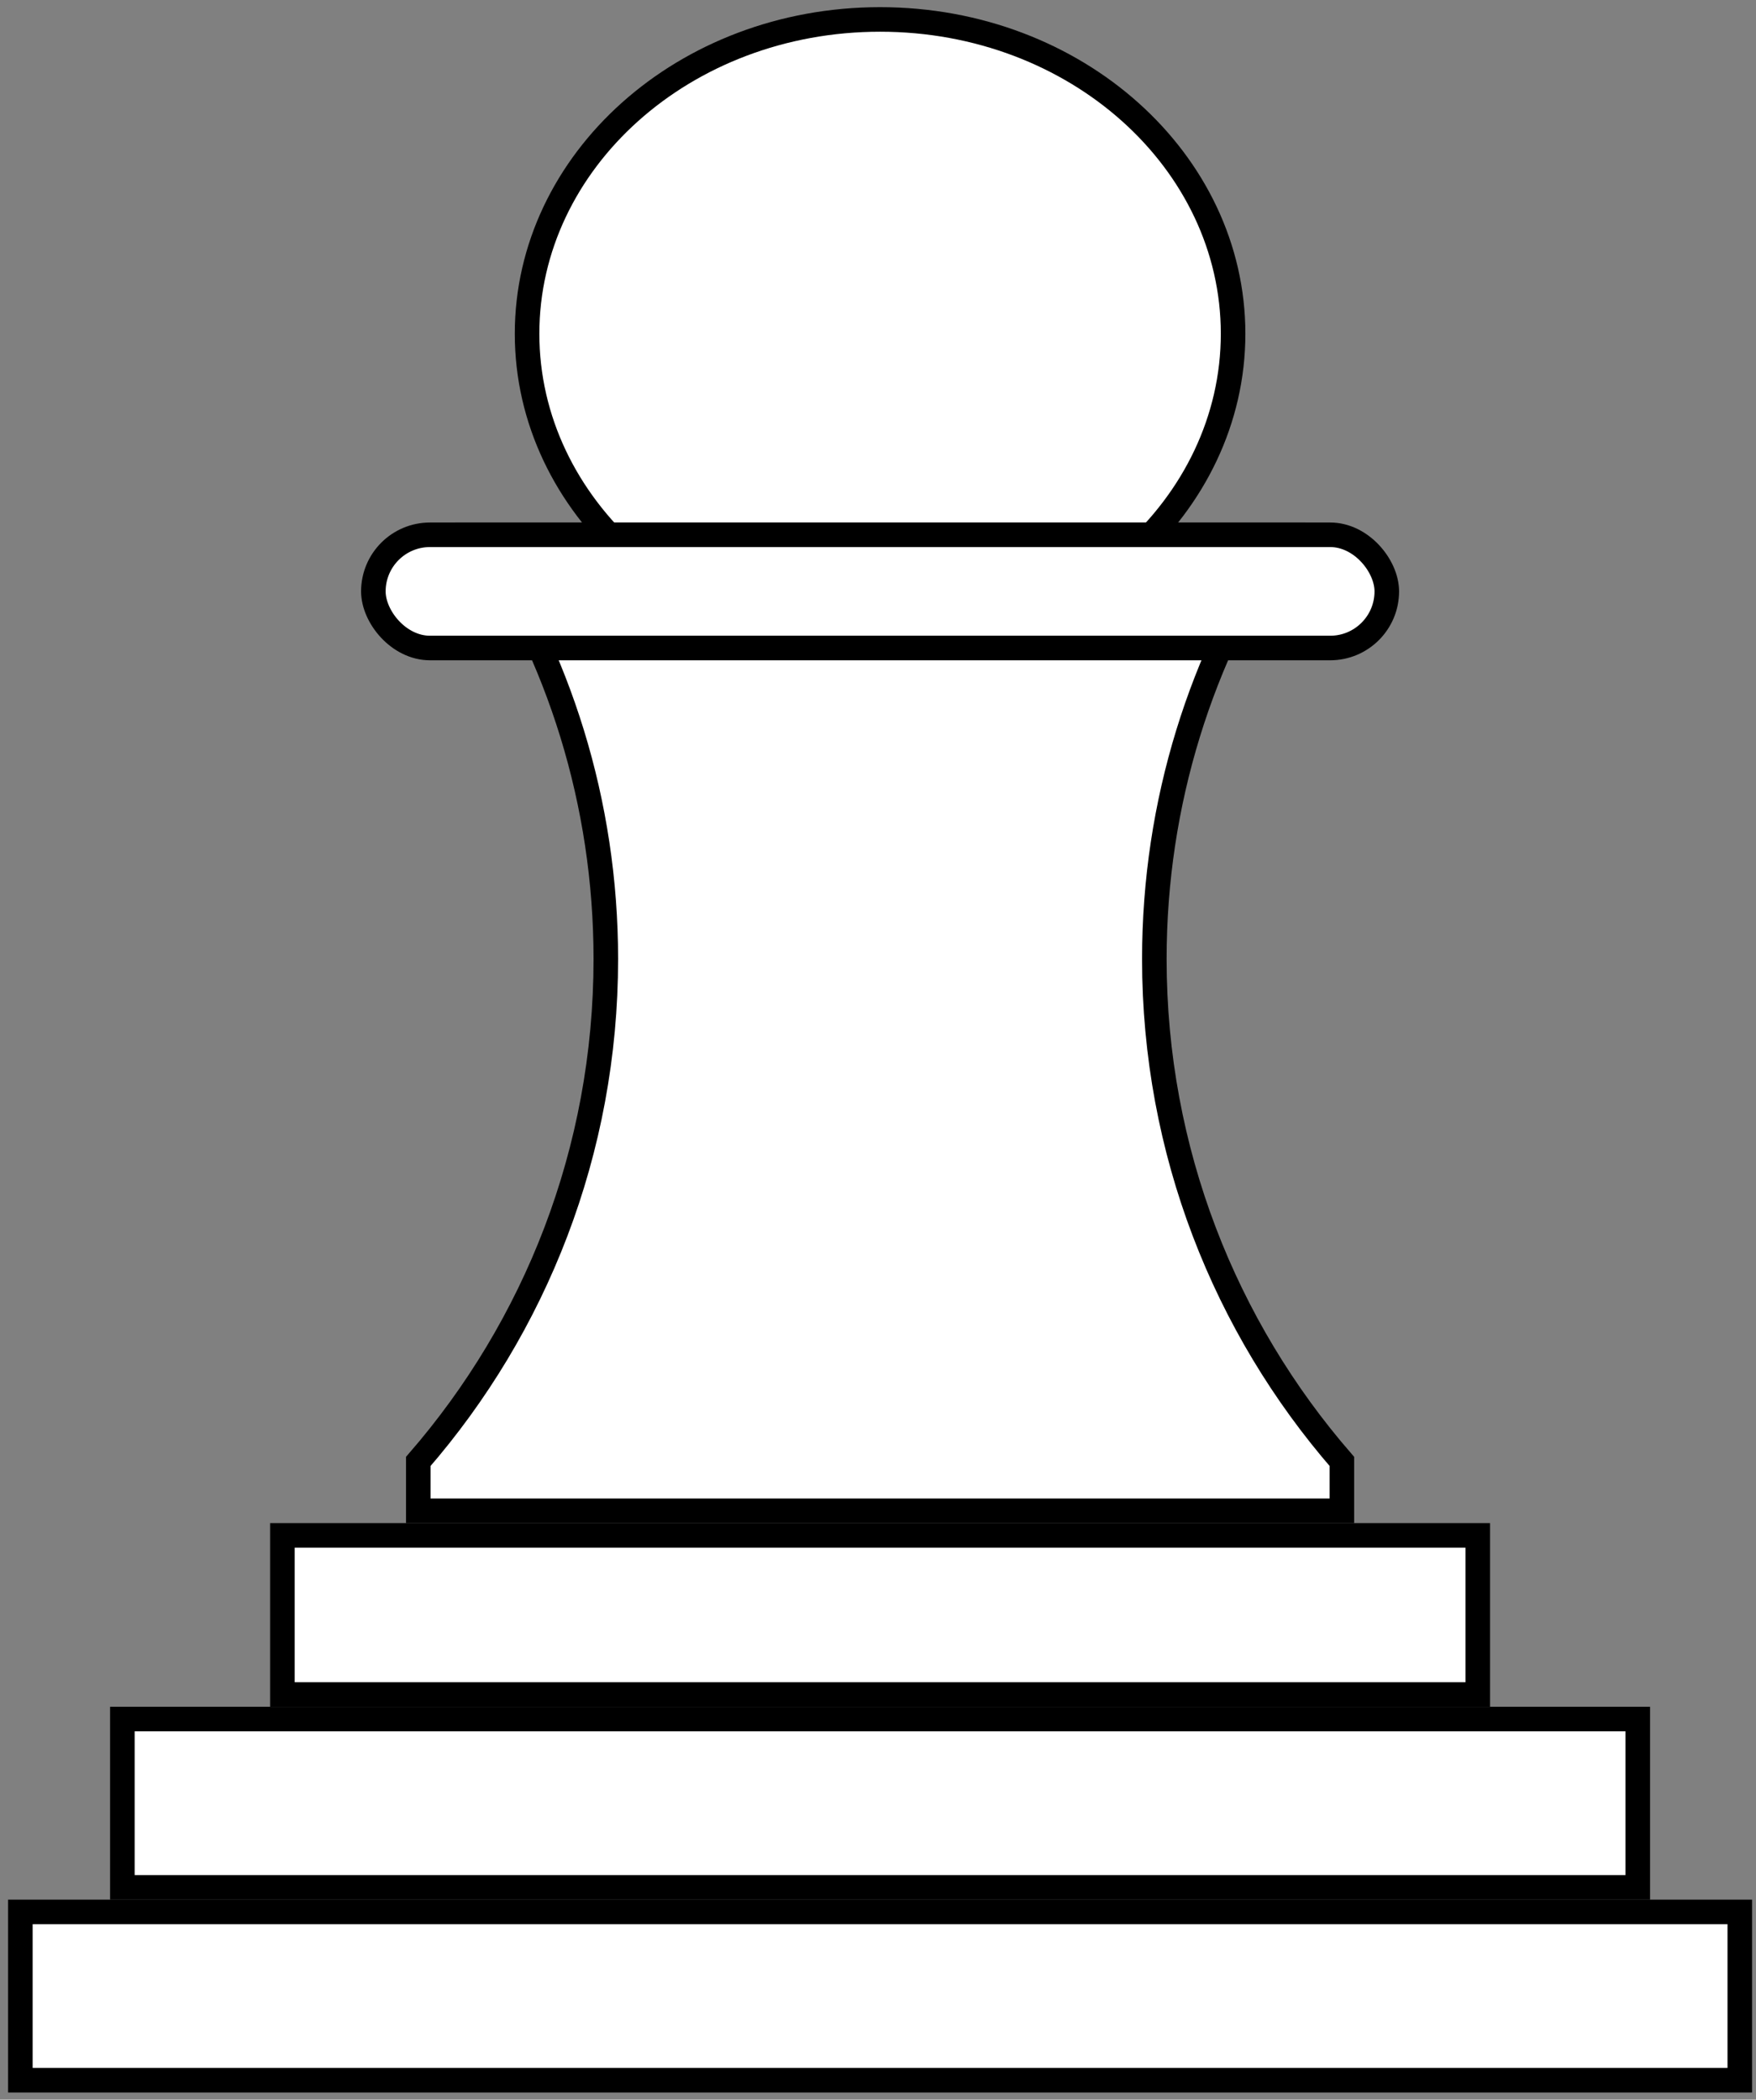 <svg width="143" height="171" viewBox="0 0 143 171" fill="none" xmlns="http://www.w3.org/2000/svg">
<rect x="0" y="0" width="143" height="171" fill="#808080" stroke="none"/>
<path d="M100.417 27.179C100.417 41.213 87.654 52.775 71.669 52.775C55.684 52.775 42.922 41.213 42.922 27.179C42.922 13.145 55.684 1.583 71.669 1.583C87.654 1.583 100.417 13.145 100.417 27.179Z" fill="white" stroke="black" stroke-width="2"/>
<path d="M34.064 123.044V119.021C43.576 108.064 49.335 93.758 49.335 78.109C49.335 65.332 45.496 53.449 38.908 43.554H104.431C97.843 53.449 94.004 65.332 94.004 78.109C94.004 93.758 99.762 108.064 109.275 119.021V123.044H34.064Z" fill="white" stroke="black" stroke-width="2"/>
<rect x="30.405" y="43.554" width="82.529" height="9.221" rx="4.61" fill="white" stroke="black" stroke-width="2"/>
<rect x="22.997" y="125.044" width="97.345" height="12.96" fill="white" stroke="black" stroke-width="2"/>
<rect x="9.965" y="140.003" width="123.408" height="13.707" fill="white" stroke="black" stroke-width="2"/>
<rect x="1.658" y="155.71" width="140.022" height="13.707" fill="white" stroke="black" stroke-width="2"/>
</svg>
